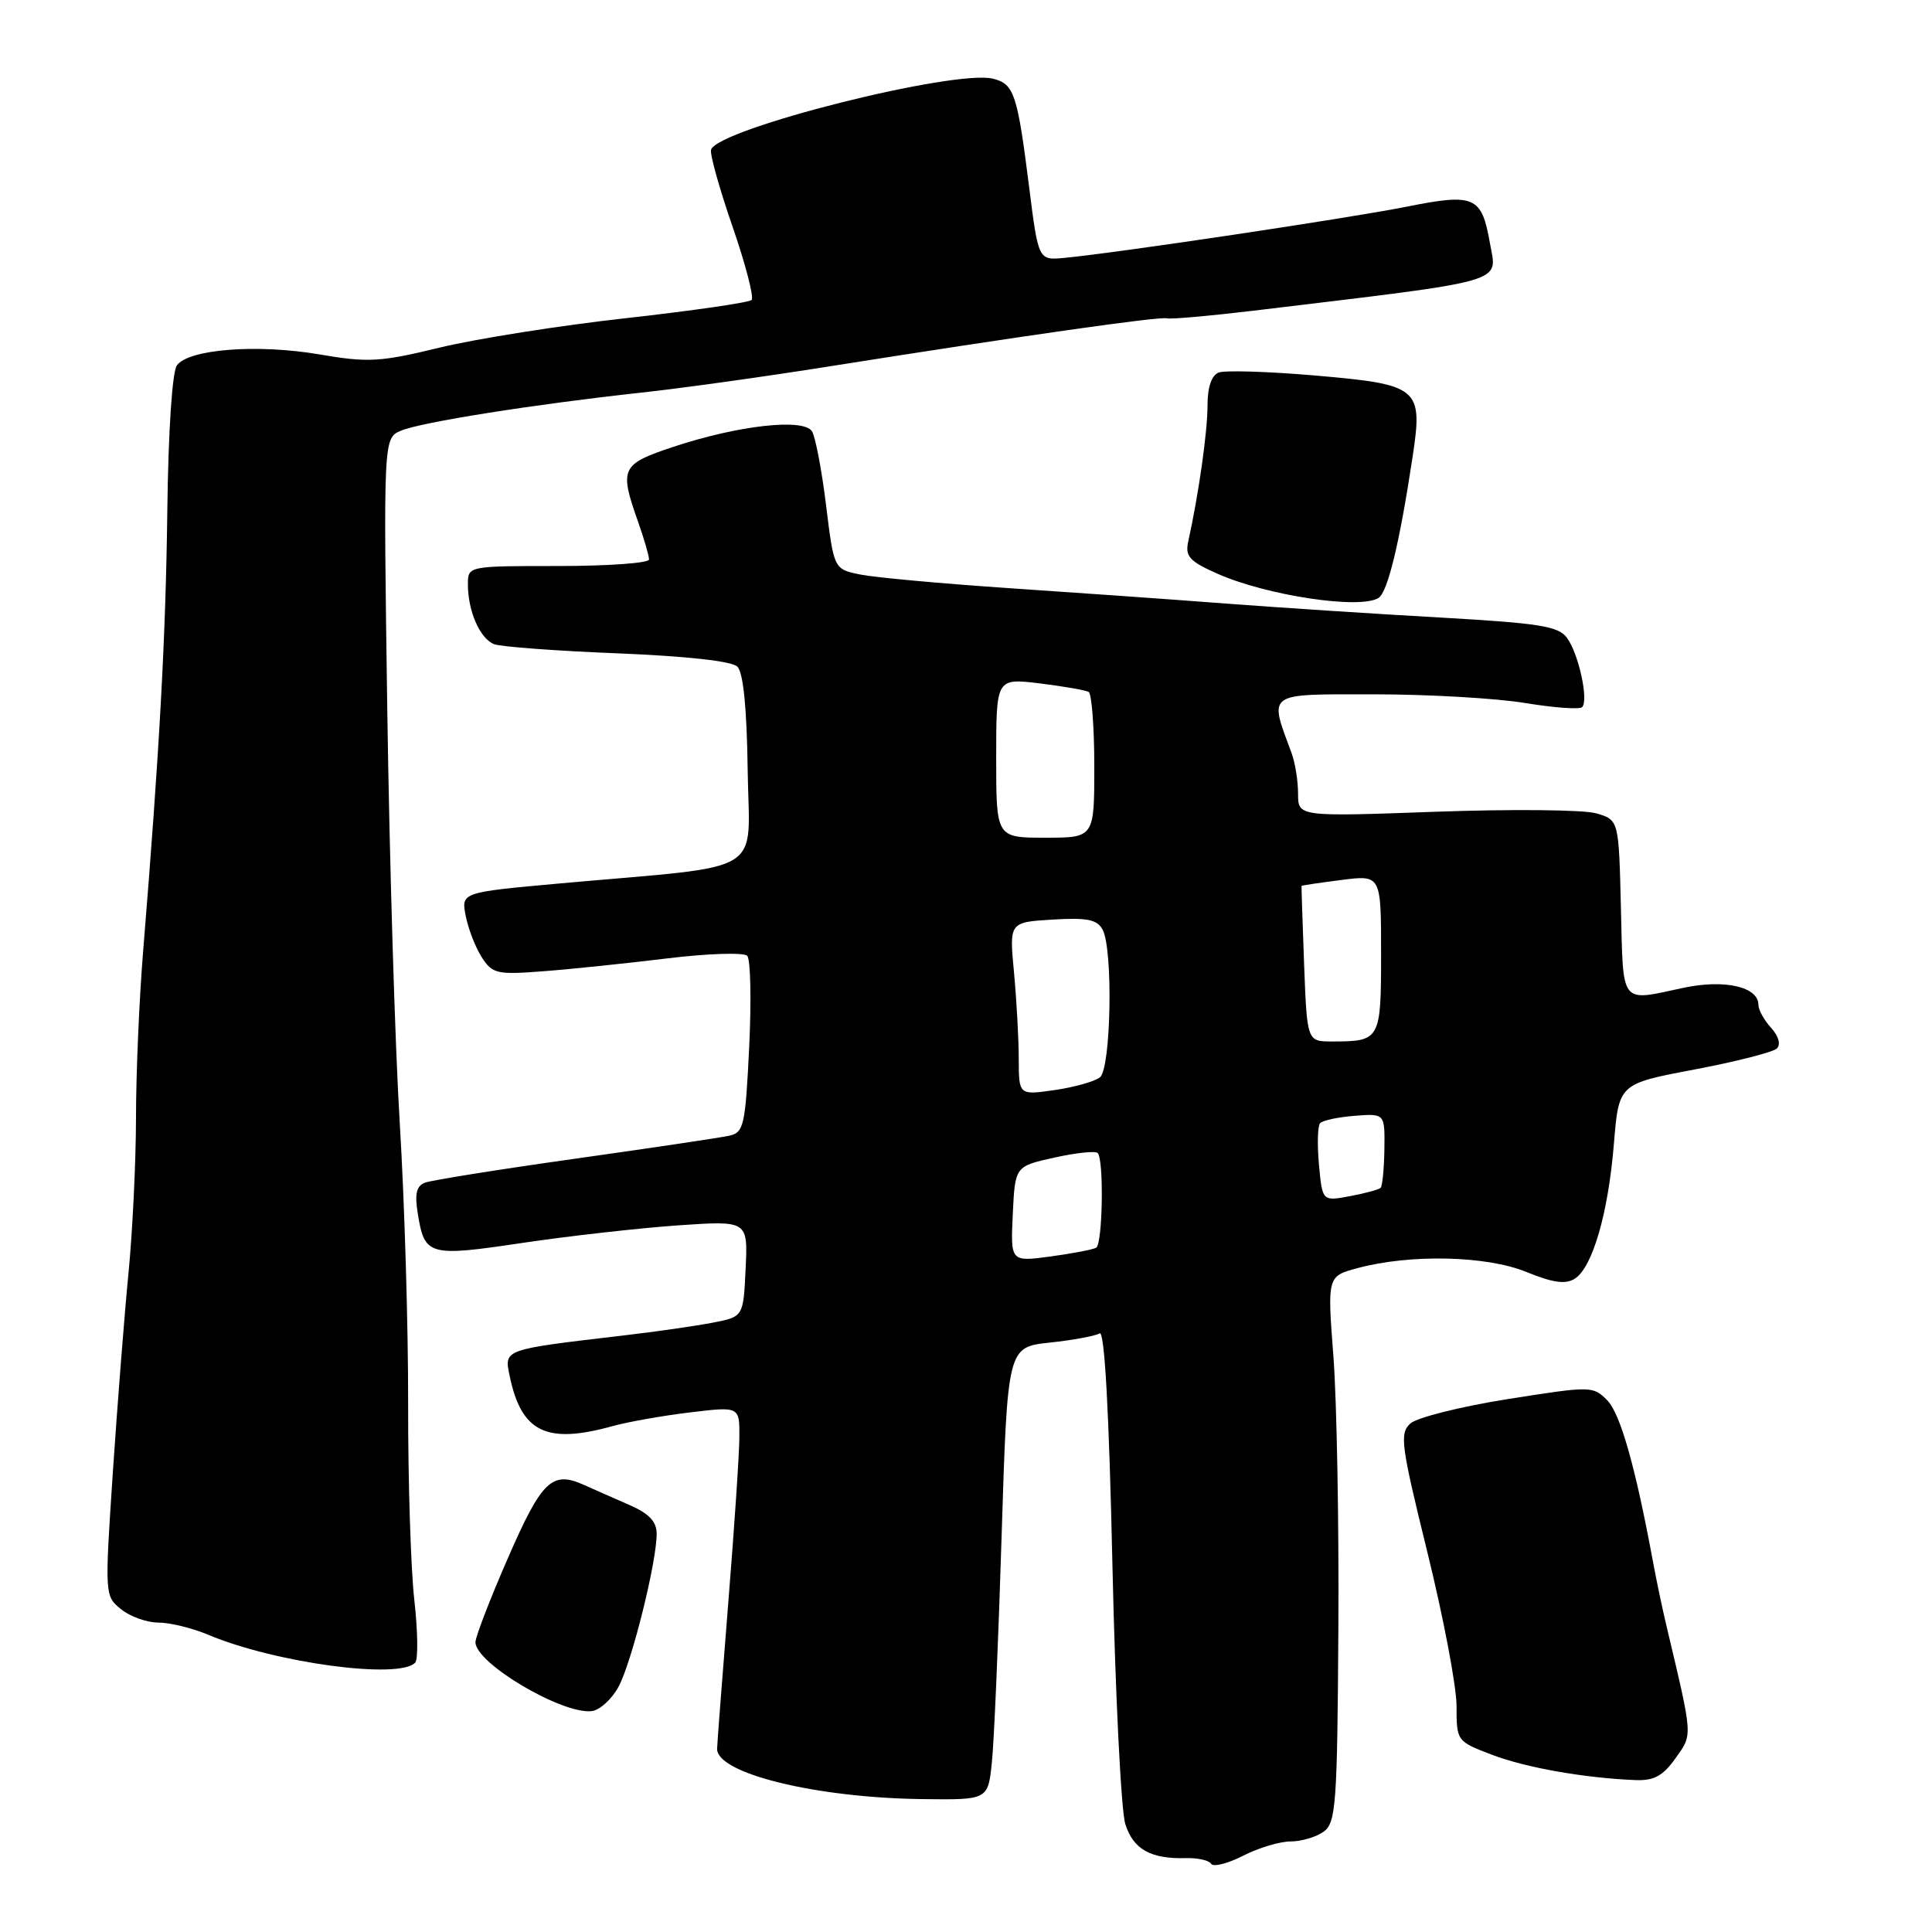 <?xml version="1.0" encoding="UTF-8" standalone="no"?>
<!DOCTYPE svg PUBLIC "-//W3C//DTD SVG 1.1//EN" "http://www.w3.org/Graphics/SVG/1.1/DTD/svg11.dtd" >
<svg xmlns="http://www.w3.org/2000/svg" xmlns:xlink="http://www.w3.org/1999/xlink" version="1.1" viewBox="0 0 256 256">
 <g >
 <path fill="currentColor"
d=" M 171.02 244.00 C 172.45 244.00 174.42 243.41 175.40 242.70 C 177.02 241.51 177.20 239.10 177.34 215.95 C 177.43 201.95 177.13 185.69 176.69 179.81 C 175.87 169.11 175.87 169.11 179.89 168.03 C 186.87 166.15 196.98 166.38 202.25 168.54 C 205.75 169.97 207.44 170.21 208.66 169.44 C 211.01 167.96 213.10 160.77 213.85 151.56 C 214.50 143.61 214.50 143.61 224.50 141.72 C 230.00 140.68 234.92 139.42 235.43 138.94 C 235.99 138.40 235.69 137.32 234.68 136.19 C 233.75 135.18 233.00 133.81 233.00 133.15 C 233.00 130.75 228.51 129.73 223.07 130.89 C 214.58 132.71 215.10 133.37 214.78 120.32 C 214.50 108.64 214.50 108.64 211.50 107.77 C 209.85 107.29 200.29 107.20 190.25 107.56 C 172.00 108.22 172.00 108.22 172.00 105.17 C 172.00 103.50 171.62 101.09 171.15 99.82 C 168.13 91.63 167.61 92.00 182.04 92.00 C 189.23 92.00 198.25 92.52 202.07 93.15 C 205.90 93.78 209.31 94.03 209.64 93.70 C 210.53 92.81 209.18 86.63 207.64 84.53 C 206.51 82.97 204.03 82.58 190.91 81.83 C 182.43 81.36 169.65 80.52 162.50 79.98 C 155.35 79.43 142.30 78.51 133.50 77.92 C 124.70 77.32 115.92 76.52 114.00 76.13 C 110.50 75.42 110.50 75.42 109.46 66.96 C 108.89 62.31 108.05 57.89 107.59 57.15 C 106.50 55.39 97.85 56.35 89.25 59.20 C 82.31 61.50 82.05 62.05 84.50 69.00 C 85.33 71.34 86.00 73.64 86.00 74.13 C 86.00 74.61 80.60 75.00 74.00 75.00 C 62.00 75.00 62.00 75.00 62.00 77.43 C 62.00 80.99 63.60 84.63 65.48 85.36 C 66.39 85.70 73.73 86.25 81.81 86.57 C 90.92 86.94 96.96 87.60 97.70 88.33 C 98.49 89.10 98.96 93.79 99.07 102.00 C 99.26 116.23 102.01 114.56 74.30 117.05 C 61.10 118.24 61.10 118.24 61.71 121.37 C 62.05 123.09 63.01 125.56 63.84 126.85 C 65.25 129.03 65.86 129.17 71.93 128.70 C 75.54 128.43 82.93 127.66 88.35 127.00 C 93.76 126.34 98.56 126.18 99.01 126.65 C 99.46 127.12 99.57 132.57 99.27 138.77 C 98.76 149.19 98.56 150.07 96.61 150.49 C 95.45 150.75 86.25 152.12 76.17 153.54 C 66.08 154.96 57.15 156.39 56.31 156.71 C 55.18 157.14 54.93 158.20 55.36 160.81 C 56.26 166.40 56.79 166.55 69.24 164.69 C 75.43 163.77 84.69 162.73 89.80 162.37 C 99.10 161.73 99.10 161.73 98.80 168.10 C 98.50 174.47 98.50 174.47 94.50 175.25 C 92.30 175.68 86.90 176.46 82.50 176.97 C 66.59 178.84 66.79 178.77 67.54 182.35 C 69.09 189.80 72.41 191.40 81.20 188.96 C 83.23 188.40 87.84 187.58 91.45 187.15 C 98.00 186.36 98.00 186.36 97.97 190.43 C 97.96 192.67 97.29 202.60 96.49 212.50 C 95.70 222.40 95.03 231.05 95.02 231.72 C 94.96 234.99 108.13 238.22 122.21 238.39 C 130.92 238.50 130.92 238.50 131.43 233.50 C 131.72 230.75 132.30 217.25 132.72 203.50 C 133.50 178.50 133.50 178.50 139.11 177.90 C 142.19 177.57 145.16 177.02 145.71 176.68 C 146.36 176.28 146.95 186.93 147.40 207.28 C 147.78 224.45 148.55 239.94 149.11 241.70 C 150.17 245.06 152.49 246.35 157.23 246.21 C 158.73 246.17 160.20 246.51 160.48 246.96 C 160.76 247.42 162.66 246.94 164.71 245.90 C 166.75 244.85 169.59 244.00 171.02 244.00 Z  M 222.01 232.98 C 224.31 229.75 224.35 230.35 220.83 215.50 C 220.30 213.30 219.50 209.47 219.04 207.00 C 216.71 194.38 214.71 187.32 212.97 185.55 C 211.08 183.64 210.85 183.64 199.77 185.39 C 193.57 186.37 187.78 187.83 186.89 188.61 C 185.43 189.93 185.62 191.41 189.14 205.70 C 191.26 214.31 193.00 223.47 193.00 226.04 C 193.00 230.70 193.03 230.74 197.68 232.51 C 202.16 234.22 209.88 235.59 216.68 235.87 C 219.16 235.97 220.34 235.33 222.01 232.98 Z  M 81.96 223.50 C 83.71 220.27 87.03 206.94 87.01 203.23 C 87.00 201.58 85.99 200.53 83.25 199.35 C 81.19 198.45 78.55 197.29 77.38 196.76 C 73.16 194.85 71.79 196.16 67.32 206.41 C 64.94 211.85 63.00 216.89 63.00 217.60 C 63.00 220.39 74.51 227.20 78.42 226.73 C 79.48 226.60 81.07 225.15 81.96 223.50 Z  M 55.02 220.30 C 55.42 219.86 55.36 216.12 54.90 212.00 C 54.43 207.88 54.06 196.18 54.08 186.00 C 54.10 175.82 53.60 159.18 52.98 149.00 C 52.35 138.82 51.61 114.20 51.32 94.27 C 50.80 58.05 50.80 58.05 53.15 57.06 C 55.81 55.94 70.88 53.56 85.00 52.02 C 90.22 51.46 101.47 49.89 110.00 48.53 C 135.52 44.49 153.70 41.90 154.63 42.18 C 155.11 42.32 160.22 41.87 166.00 41.18 C 200.36 37.04 198.37 37.61 197.42 32.20 C 196.32 25.99 195.40 25.59 186.37 27.39 C 178.70 28.92 147.95 33.52 141.04 34.17 C 137.59 34.50 137.59 34.50 136.36 24.75 C 134.81 12.44 134.38 11.13 131.59 10.43 C 126.51 9.16 95.15 17.05 94.22 19.83 C 94.04 20.39 95.31 24.96 97.05 29.98 C 98.79 35.01 99.93 39.40 99.59 39.75 C 99.24 40.09 91.79 41.17 83.03 42.15 C 74.27 43.12 63.14 44.88 58.30 46.05 C 50.35 47.98 48.80 48.07 42.26 46.95 C 34.06 45.56 25.02 46.26 23.44 48.41 C 22.82 49.27 22.30 57.10 22.17 67.68 C 21.96 84.49 21.14 99.38 18.97 126.00 C 18.45 132.32 18.02 142.29 18.02 148.14 C 18.01 154.00 17.56 163.22 17.03 168.64 C 16.50 174.06 15.57 185.92 14.96 194.98 C 13.87 211.36 13.87 211.48 16.04 213.23 C 17.24 214.21 19.47 215.00 20.99 215.00 C 22.51 215.00 25.50 215.73 27.63 216.63 C 36.51 220.36 52.97 222.57 55.02 220.30 Z  M 182.66 79.23 C 183.88 78.45 185.44 72.01 187.16 60.64 C 188.57 51.33 188.12 50.95 174.05 49.74 C 167.97 49.22 162.31 49.05 161.49 49.36 C 160.53 49.73 160.00 51.30 160.00 53.78 C 160.00 57.23 158.83 65.49 157.44 71.79 C 157.02 73.73 157.63 74.39 161.34 76.03 C 167.87 78.92 180.23 80.78 182.66 79.23 Z  M 134.20 160.87 C 134.50 154.54 134.50 154.54 139.70 153.39 C 142.56 152.75 145.15 152.48 145.45 152.78 C 146.29 153.62 146.11 164.82 145.25 165.33 C 144.84 165.57 142.11 166.09 139.20 166.49 C 133.90 167.20 133.90 167.20 134.20 160.87 Z  M 174.77 154.34 C 174.53 151.68 174.59 149.20 174.92 148.83 C 175.24 148.46 177.30 148.02 179.50 147.85 C 183.50 147.54 183.50 147.54 183.44 152.25 C 183.40 154.84 183.18 157.15 182.94 157.39 C 182.70 157.63 180.86 158.13 178.86 158.50 C 175.22 159.18 175.22 159.18 174.77 154.34 Z  M 134.99 140.31 C 134.99 137.67 134.70 132.51 134.36 128.85 C 133.73 122.20 133.73 122.20 139.46 121.85 C 144.06 121.57 145.38 121.84 146.10 123.18 C 147.51 125.81 147.22 141.58 145.75 142.75 C 145.06 143.30 142.36 144.06 139.75 144.44 C 135.00 145.12 135.00 145.12 134.99 140.31 Z  M 172.80 127.75 C 172.59 122.11 172.44 117.45 172.46 117.39 C 172.48 117.32 174.86 116.97 177.75 116.60 C 183.00 115.93 183.00 115.93 183.00 126.36 C 183.00 137.82 182.90 138.00 176.51 138.00 C 173.19 138.00 173.19 138.00 172.80 127.75 Z  M 132.00 100.43 C 132.00 89.86 132.00 89.86 137.75 90.55 C 140.91 90.94 143.84 91.45 144.25 91.68 C 144.66 91.92 145.00 96.37 145.00 101.56 C 145.00 111.00 145.00 111.00 138.50 111.00 C 132.00 111.00 132.00 111.00 132.00 100.43 Z "/>
</g>
</svg>